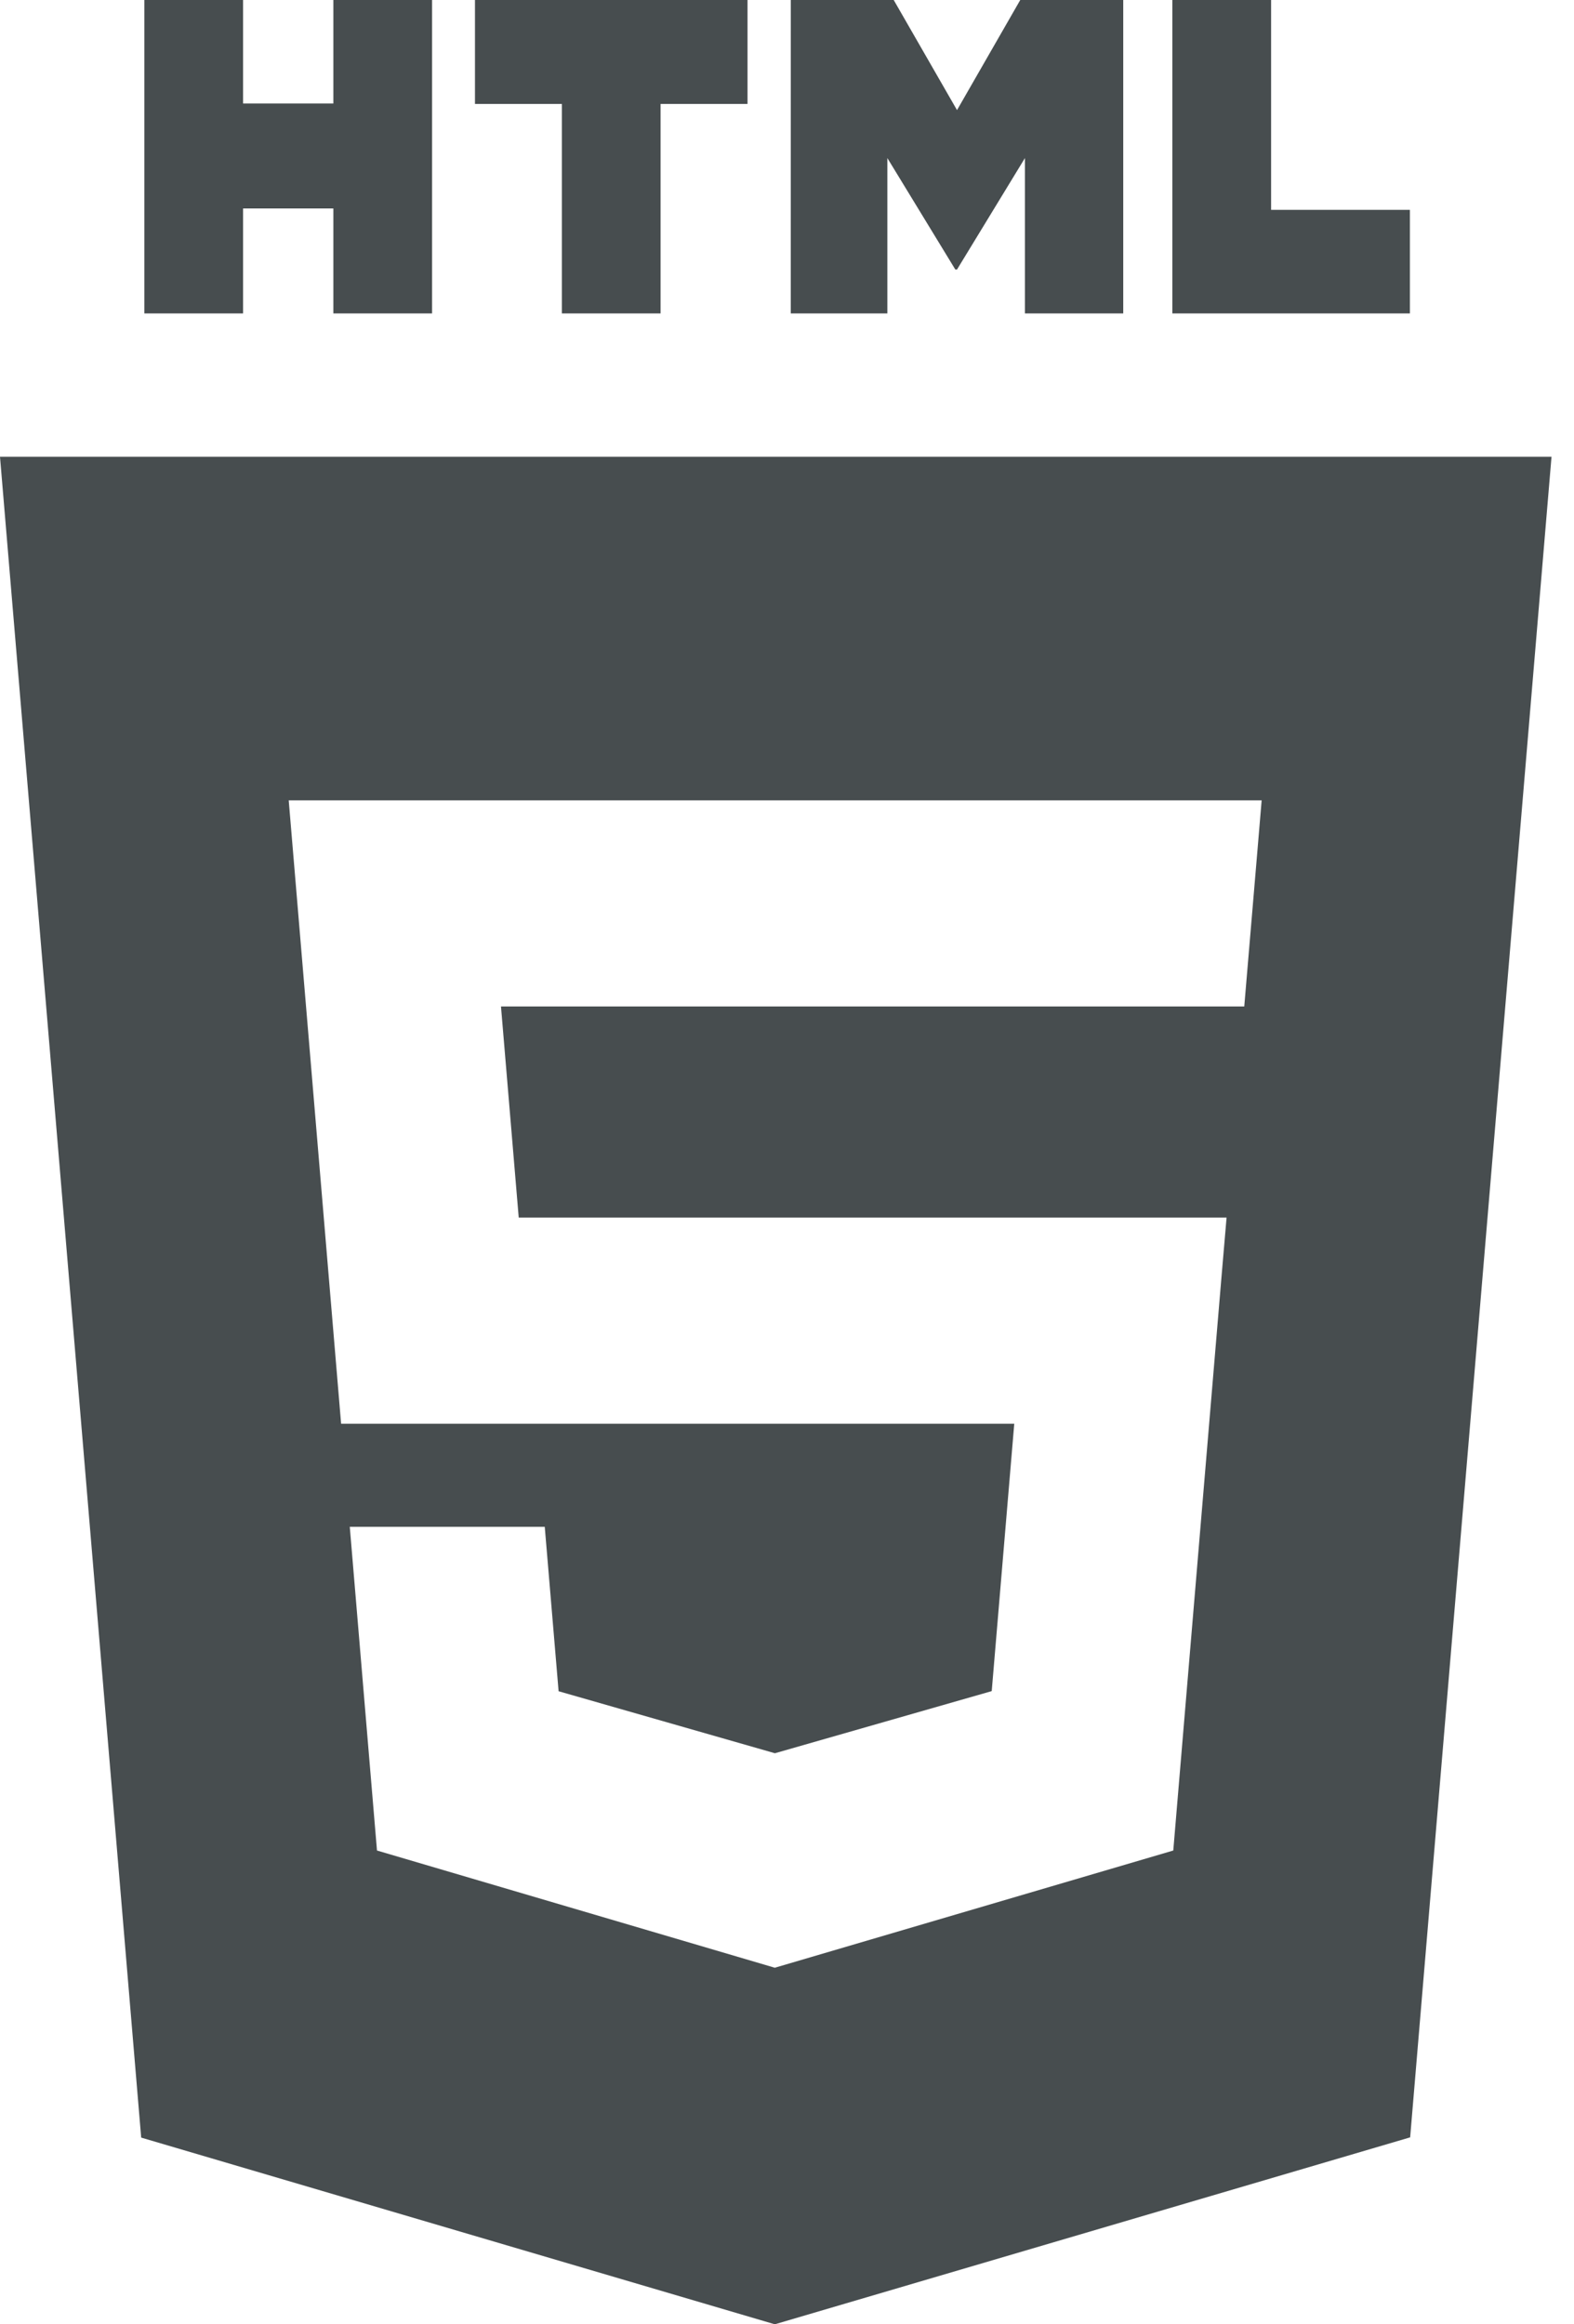 <svg width="63" height="93" viewBox="0 0 63 93" fill="none" xmlns="http://www.w3.org/2000/svg">
<path d="M0 18.276L5.651 85.53L31.012 93L56.442 85.52L62.1 18.276H0ZM50.312 34.237L49.958 38.419L49.802 40.272H49.777H31.05H31.023H20.052L20.762 48.718H31.023H31.05H46.999H49.094L48.904 50.934L47.078 72.649L46.961 74.043L31.05 78.722L31.014 78.734L15.089 74.043L14 61.092H17.597H21.804L22.358 67.67L31.016 70.151L31.023 70.149L39.694 67.665L40.596 56.967H31.05H31.023H13.653L11.742 34.237L11.556 32.024H31.023H31.051H50.498L50.312 34.237ZM5.778 0H9.729V4.141H13.343V0H17.294V12.541H13.343V8.341H9.729V12.541H5.778L5.778 0ZM22.489 4.159H19.011V0H29.92V4.159H26.44V12.541H22.489L22.489 4.159ZM31.652 0H35.771L38.305 4.406L40.836 0H44.958V12.541H41.023V6.325L38.305 10.784H38.237L35.517 6.325V12.541H31.651L31.652 0ZM46.924 0H50.876V8.396H56.432V12.541H46.924L46.924 0Z" fill="#474D4F"/>
</svg>
